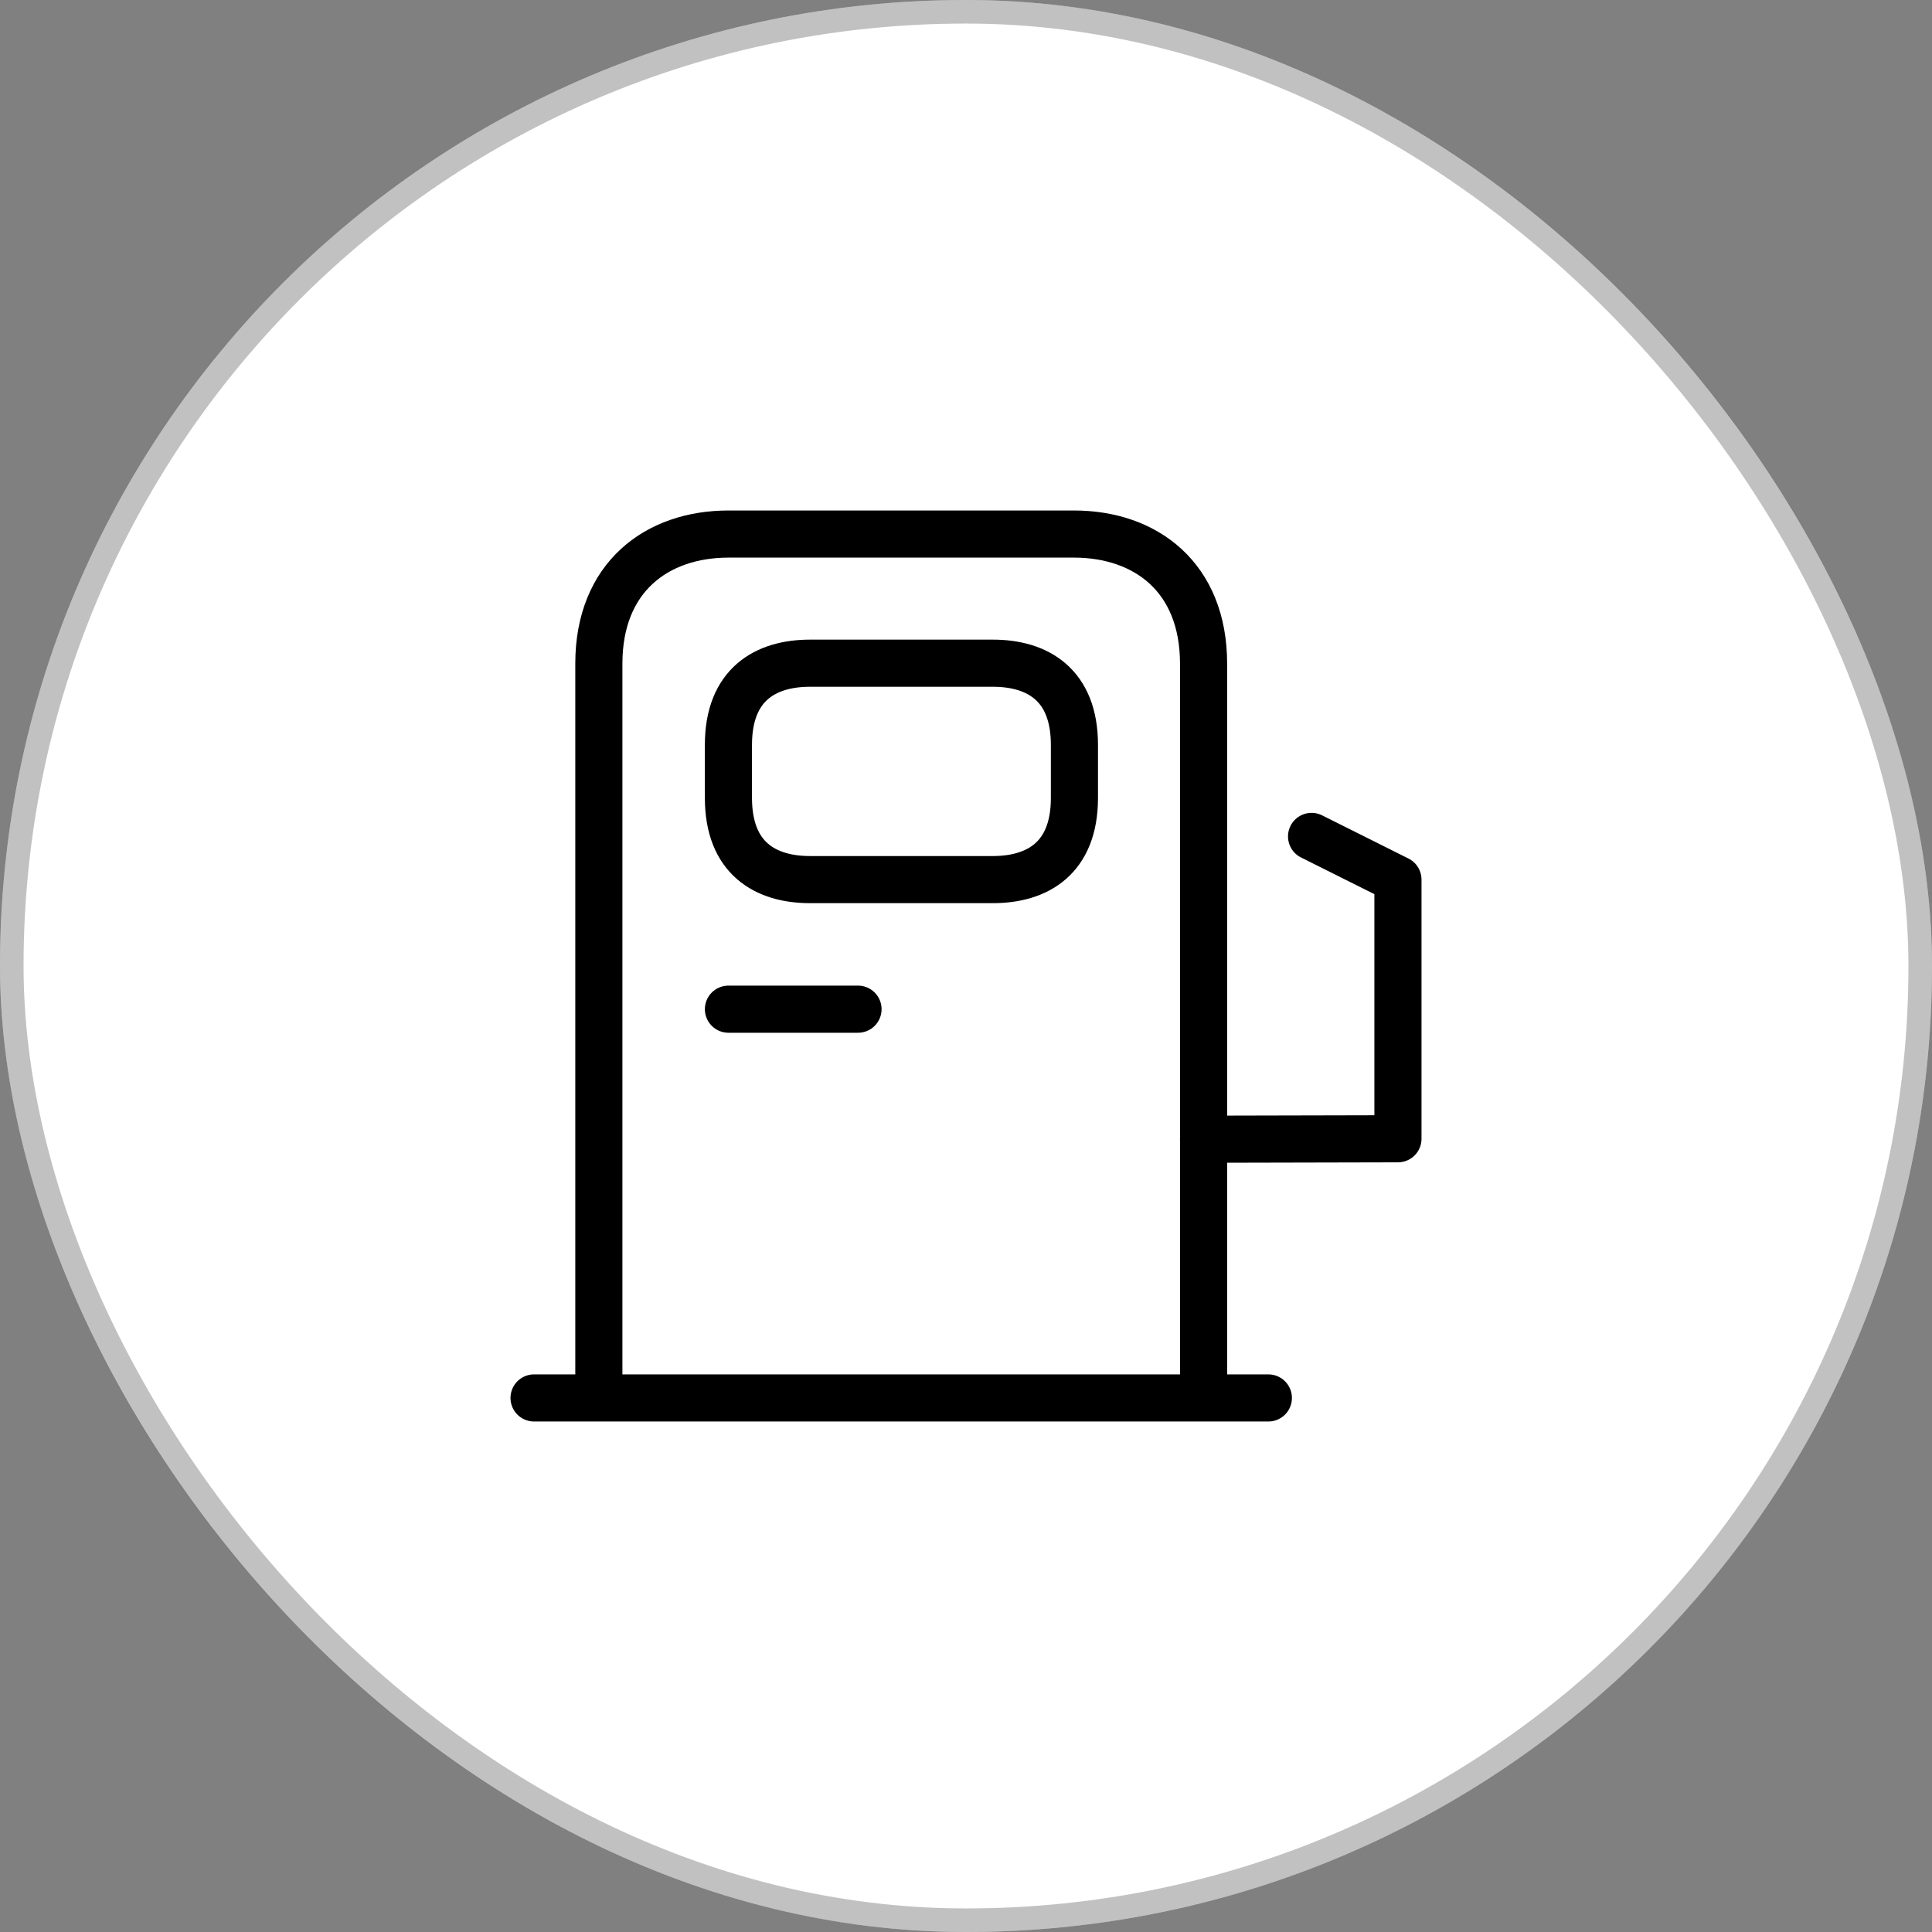 <svg width="82" height="82" viewBox="0 0 82 82" fill="none" xmlns="http://www.w3.org/2000/svg">
<rect x="0" y="0" width="82" height="82" fill="#808080" stroke="none"/>
<rect width="82" height="82" rx="41" fill="white"/>
<rect x="0.5" y="0.5" width="81" height="81" rx="40.5" stroke="#303030" stroke-opacity="0.3"/>
<path d="M22.667 59.333H53.833M25.417 59.333V28.167C25.417 24.5 27.873 22.667 30.917 22.667H45.583C48.627 22.667 51.083 24.5 51.083 28.167V59.333H25.417Z" stroke="black" stroke-width="2" stroke-linecap="round" stroke-linejoin="round"/>
<path d="M30.917 42.833H36.417M51.083 48.352L59.333 48.333V37.333L55.667 35.5M34.382 37.333H42.137C44.043 37.333 45.602 36.417 45.602 33.868V31.613C45.602 29.065 44.043 28.148 42.137 28.148H34.382C32.475 28.148 30.917 29.065 30.917 31.613V33.868C30.917 36.417 32.475 37.333 34.382 37.333Z" stroke="black" stroke-width="2" stroke-linecap="round" stroke-linejoin="round"/>
</svg>
